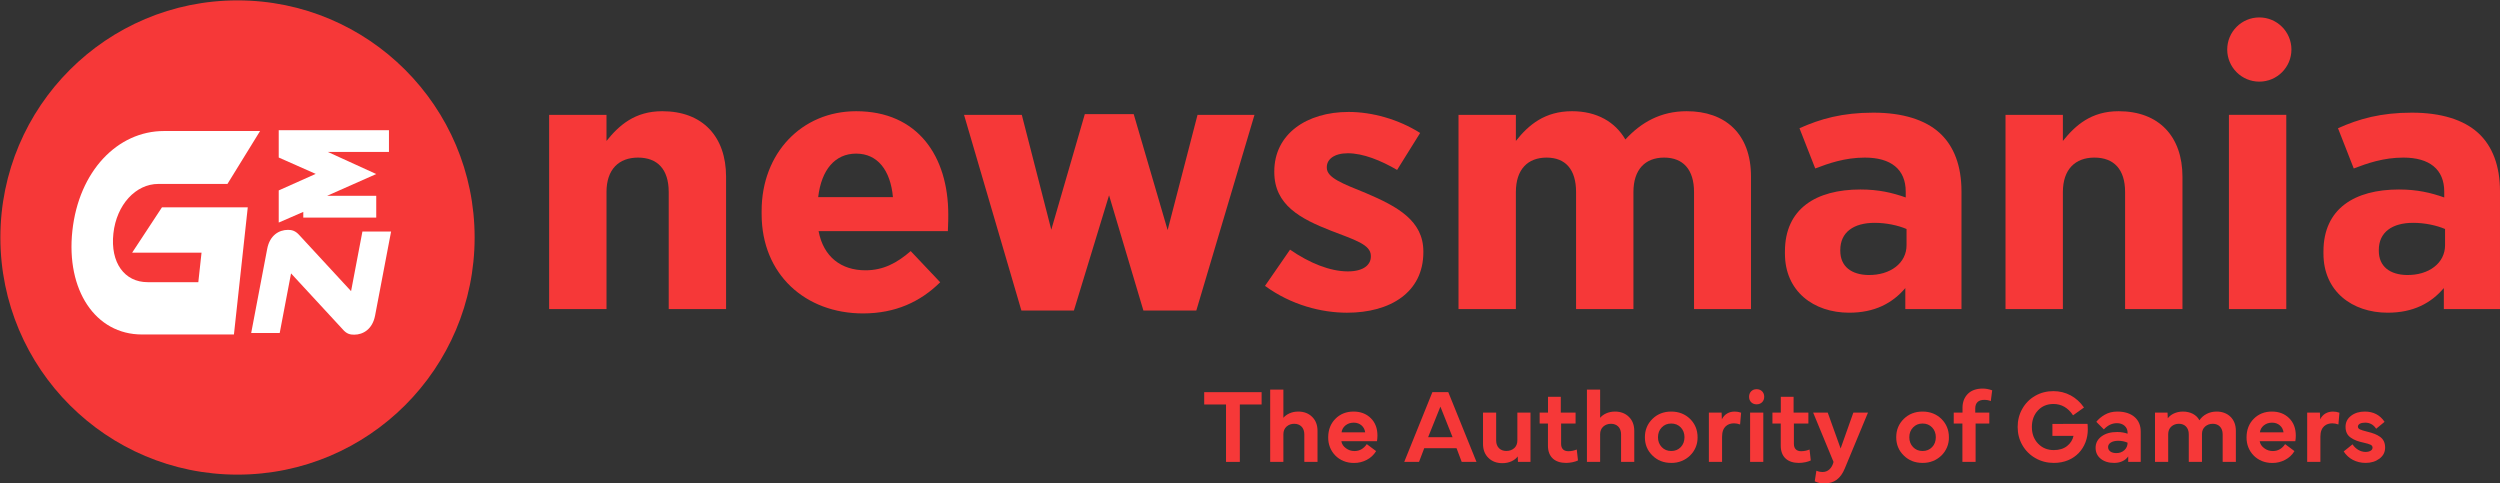 <?xml version="1.0" encoding="utf-8"?>
<!-- Generator: Adobe Illustrator 26.5.1, SVG Export Plug-In . SVG Version: 6.00 Build 0)  -->
<svg version="1.1" id="Layer_1" xmlns="http://www.w3.org/2000/svg" xmlns:xlink="http://www.w3.org/1999/xlink" x="0px" y="0px"
	 width="869.281px" height="168.101px" viewBox="0 0 869.281 168.101"
	 style="enable-background:new 0 0 869.281 168.101;" xml:space="preserve">
<rect x="0" y="0" width="869.281" height="168.101" fill="#333333" stroke="none"/>
<style type="text/css">
	.st0{fill:#F63838;}
	.st1{fill:#FFFFFF;}
</style>
<circle class="st0" cx="82.582" cy="82.582" r="82.452"/>
<g>
	<path class="st1" d="M56.311,72.099h29.841l-4.81,44.202H49.34c-16.176,0-26.418-15.439-24.175-36.06
		c2.255-20.726,15.697-34.685,31.872-34.685h33.397L79.09,63.956H55.035
		c-7.809,0-14.518,7.191-15.611,17.237c-1.105,10.152,3.876,16.92,11.894,16.92h17.64l1.116-10.258
		H45.951L56.311,72.099z"/>
</g>
<g>
	<path class="st1" d="M119.131,114.474l-17.93-19.41l-3.945,20.728h-9.916l5.572-29.273
		c0.893-4.694,4.103-6.593,7.215-6.593c1.319,0,2.587,0.264,4.016,1.899l17.93,19.41l3.945-20.728
		h9.968l-5.562,29.22c-0.894,4.694-4.113,6.646-7.278,6.646
		C121.723,116.373,120.508,116.109,119.131,114.474z"/>
</g>
<polygon class="st1" points="135.245,45.264 96.917,45.264 96.917,54.77 109.778,60.464 96.917,66.208 
	96.917,77.391 105.457,73.68 105.457,75.663 130.823,75.663 130.823,68.089 113.728,68.089 
	130.823,60.514 113.997,52.839 135.245,52.839 "/>
<g>
	<path class="st0" d="M190.94,39.93h19.947v9.073c4.354-5.418,9.833-10.333,19.385-10.333
		c14.047,0,22.194,8.82,22.194,22.807v45.993h-19.947v-40.7c0-7.938-3.934-11.971-10.676-11.971
		c-6.602,0-10.957,4.032-10.957,11.971v40.7h-19.947V39.93z"/>
	<path class="st0" d="M264.828,74.457v-1.134c0-20.035,13.907-34.652,32.871-34.652
		c21.492,0,32.028,15.751,32.028,35.912c0,1.008,0,3.15-0.141,5.796h-44.951
		c1.686,8.947,7.866,13.609,16.295,13.609c6.181,0,10.957-2.521,15.733-6.679l10.254,10.837
		c-6.883,6.804-15.592,10.836-26.83,10.836C280.139,108.982,264.828,95.5,264.828,74.457z
		 M310.481,68.534c-0.843-9.325-5.338-15.121-12.783-15.121c-7.305,0-12.081,5.544-13.205,15.121
		H310.481z"/>
	<path class="st0" d="M335.204,39.93h20.087l10.254,39.944l11.659-40.196h16.998l11.799,40.322
		l10.395-40.07h19.807l-20.228,68.044h-18.402l-11.94-40.07l-12.221,40.07h-18.262L335.204,39.93z"
		/>
	<path class="st0" d="M439.857,99.406l8.709-12.601c6.742,4.662,13.906,7.561,20.087,7.561
		c5.619,0,8.008-2.395,8.008-5.167v-0.252c0-3.906-5.619-5.544-13.767-8.694
		c-10.676-4.158-19.807-8.946-19.807-20.413v-0.252c0-12.979,11.237-20.665,25.847-20.665
		c8.147,0,17.278,2.52,24.864,7.309l-8.008,12.853c-5.618-3.276-11.799-5.796-17.138-5.796
		c-4.775,0-7.304,2.142-7.304,4.789v0.252c0,3.528,5.618,5.544,13.625,8.82
		c10.957,4.662,19.947,9.577,19.947,20.287v0.252c0,13.987-11.519,21.043-26.549,21.043
		C459.523,108.73,448.987,106.085,439.857,99.406z"/>
	<path class="st0" d="M507.142,39.93h19.947v9.073c4.495-5.67,10.114-10.333,19.525-10.333
		c8.709,0,15.03,3.78,18.543,9.829c5.478-5.922,12.221-9.829,21.352-9.829
		c13.345,0,22.335,7.812,22.335,22.681v46.119h-19.807v-40.7c0-7.812-3.793-11.971-10.395-11.971
		c-6.603,0-10.677,4.158-10.677,11.971v40.7H548.02v-40.7c0-7.812-3.652-11.971-10.255-11.971
		s-10.676,4.158-10.676,11.971v40.7h-19.947V39.93z"/>
	<path class="st0" d="M620.645,88.191v-0.756c0-14.869,10.816-21.547,26.269-21.547
		c6.321,0,11.098,1.134,15.733,2.772v-2.016c0-7.812-5.197-11.845-14.188-11.845
		c-7.024,0-12.643,2.016-17.278,3.78l-5.479-13.987c7.305-3.276,14.89-5.418,25.706-5.418
		c10.255,0,17.98,2.52,22.897,6.931c5.197,4.662,7.726,11.718,7.726,20.413v40.952h-19.525v-7.309
		c-4.495,5.293-10.676,8.568-19.525,8.568C630.619,108.73,620.645,101.296,620.645,88.191z
		 M662.927,85.293v-5.67c-2.949-1.26-7.023-2.142-11.097-2.142c-7.305,0-11.94,3.276-11.94,9.451
		v0.252c0,5.544,3.934,8.316,9.692,8.442C657.309,95.752,662.927,91.467,662.927,85.293z"/>
	<path class="st0" d="M697.343,39.93h19.947v9.073c4.354-5.418,9.833-10.333,19.385-10.333
		c14.048,0,22.195,8.82,22.195,22.807v45.993h-19.947v-40.7c0-7.938-3.934-11.971-10.676-11.971
		c-6.603,0-10.957,4.032-10.957,11.971v40.7h-19.947V39.93z"/>
	<path class="st0" d="M775.024,39.93h19.947v67.54h-19.947V39.93z"/>
	<path class="st0" d="M807.894,88.191v-0.756c0-14.869,10.816-21.547,26.269-21.547
		c6.321,0,11.098,1.134,15.733,2.772v-2.016c0-7.812-5.197-11.845-14.188-11.845
		c-7.024,0-12.643,2.016-17.278,3.78l-5.479-13.987c7.305-3.276,14.89-5.418,25.706-5.418
		c10.255,0,17.98,2.52,22.897,6.931c5.197,4.662,7.726,11.718,7.726,20.413v40.952h-19.525v-7.309
		c-4.495,5.293-10.676,8.568-19.525,8.568C817.868,108.73,807.894,101.296,807.894,88.191z
		 M850.176,85.293v-5.67c-2.949-1.26-7.023-2.142-11.097-2.142c-7.305,0-11.94,3.276-11.94,9.451
		v0.252c0,5.544,3.934,8.316,9.692,8.442C844.558,95.752,850.176,91.467,850.176,85.293z"/>
</g>
<g>
	<path class="st0" d="M418.717,140.644v-4.285h19.959v4.285h-7.569v19.959h-4.803v-19.959H418.717z"/>
	<path class="st0" d="M446.247,160.603h-4.588v-25.137h4.588v9.819c1-1.214,2.856-2.179,5.142-2.179
		c1.982,0,3.606,0.607,4.856,1.839c1.25,1.232,1.874,2.856,1.874,4.892v10.766h-4.588v-9.587
		c0-2.303-1.446-3.66-3.499-3.66c-1.054,0-1.946,0.321-2.678,0.964
		c-0.732,0.661-1.107,1.554-1.107,2.696V160.603z"/>
	<path class="st0" d="M461.833,152.016c0.019-2.606,0.857-4.749,2.518-6.409s3.749-2.5,6.302-2.5
		c2.41,0,4.41,0.75,5.963,2.268c1.554,1.518,2.339,3.535,2.339,6.088
		c0,0.625-0.054,1.268-0.16,1.946h-12.391c0.161,0.981,0.696,1.803,1.589,2.445
		c0.875,0.661,1.875,0.982,2.981,0.982c1.75,0,3.178-0.804,4.268-2.41l3.249,2.428
		c-0.786,1.303-1.856,2.321-3.231,3.035c-1.375,0.731-2.839,1.089-4.392,1.089
		C465.493,161.049,461.726,156.962,461.833,152.016z M474.687,150.338
		c-0.125-0.981-0.536-1.785-1.268-2.428c-0.732-0.625-1.643-0.946-2.714-0.946
		c-1.125,0-2.07,0.321-2.856,0.946c-0.785,0.643-1.25,1.446-1.375,2.428H474.687z"/>
	<path class="st0" d="M493.415,160.603h-5.142l9.783-24.244h5.534l9.802,24.244h-5.142l-1.785-4.749h-11.247
		L493.415,160.603z M496.575,152.016h8.498l-4.231-10.623L496.575,152.016z"/>
	<path class="st0" d="M517.535,159.211c-1.25-1.214-1.875-2.839-1.875-4.874v-10.872h4.57v9.694
		c0,2.303,1.464,3.642,3.535,3.642c1.089,0,2-0.321,2.731-0.964c0.732-0.643,1.107-1.535,1.107-2.678
		v-9.694h4.57v17.139h-4.356l-0.089-1.893c-0.982,1.339-2.893,2.339-5.32,2.339
		C520.409,161.049,518.785,160.442,517.535,159.211z"/>
	<path class="st0" d="M538.244,147.267h-2.893v-3.803h2.91v-5.499h4.445v5.499h5.142v3.803h-5.034v7.052
		c0,1.731,0.946,2.571,2.535,2.571c0.981,0,1.945-0.197,2.91-0.59l0.428,3.803
		c-1.053,0.518-2.731,0.857-4.142,0.857c-3.874,0-6.302-2.054-6.302-5.981V147.267z"/>
	<path class="st0" d="M556.383,160.603h-4.588v-25.137h4.588v9.819c1-1.214,2.856-2.179,5.142-2.179
		c1.982,0,3.606,0.607,4.856,1.839c1.25,1.232,1.874,2.856,1.874,4.892v10.766h-4.588v-9.587
		c0-2.303-1.446-3.66-3.499-3.66c-1.054,0-1.946,0.321-2.678,0.964
		c-0.732,0.661-1.107,1.554-1.107,2.696V160.603z"/>
	<path class="st0" d="M574.575,158.389c-1.749-1.696-2.624-3.82-2.624-6.355s0.875-4.659,2.624-6.373
		c1.732-1.696,3.91-2.554,6.534-2.554c2.625,0,4.803,0.857,6.553,2.554
		c1.731,1.714,2.606,3.838,2.606,6.373c0.106,4.963-3.999,9.016-9.159,8.927
		C578.485,160.961,576.307,160.103,574.575,158.389z M577.806,155.462
		c0.875,0.91,1.964,1.356,3.303,1.356s2.446-0.446,3.321-1.356c0.856-0.91,1.285-2.053,1.285-3.428
		s-0.429-2.499-1.285-3.41c-0.875-0.91-1.982-1.356-3.321-1.356s-2.428,0.446-3.303,1.356
		c-0.874,0.911-1.303,2.035-1.303,3.41S576.932,154.551,577.806,155.462z"/>
	<path class="st0" d="M594.196,160.603v-17.139h4.428l0.089,2.339c0.857-1.768,2.481-2.696,4.464-2.696
		c0.731,0,1.481,0.125,2.231,0.394l-0.357,4.088c-0.768-0.268-1.464-0.393-2.124-0.393
		c-2.018,0-4.143,1.089-4.143,4.624v8.783H594.196z"/>
	<path class="st0" d="M608.174,137.965c0-0.768,0.25-1.41,0.732-1.91c0.482-0.481,1.125-0.731,1.893-0.731
		c1.553,0,2.642,1.071,2.642,2.642c0,1.554-1.089,2.625-2.642,2.625c-0.768,0-1.41-0.25-1.893-0.732
		C608.424,139.377,608.174,138.733,608.174,137.965z M613.12,160.603h-4.588v-17.139h4.588V160.603z"/>
	<path class="st0" d="M619.19,147.267h-2.893v-3.803h2.91v-5.499h4.445v5.499h5.142v3.803h-5.034v7.052
		c0,1.731,0.946,2.571,2.535,2.571c0.981,0,1.945-0.197,2.91-0.59l0.428,3.803
		c-1.053,0.518-2.731,0.857-4.142,0.857c-3.874,0-6.302-2.054-6.302-5.981V147.267z"/>
	<path class="st0" d="M630.456,143.465h5.07l4.481,12.479l4.427-12.479h5.088l-8.087,19.478
		c-1.428,3.428-3.606,5.159-7.159,5.159c-1.178,0-2.267-0.25-3.267-0.75l0.571-3.678
		c0.696,0.304,1.428,0.446,2.16,0.446c1.874,0,3.249-1.303,3.803-3.499L630.456,143.465z"/>
	<path class="st0" d="M661.966,158.389c-1.749-1.696-2.624-3.82-2.624-6.355s0.875-4.659,2.624-6.373
		c1.732-1.696,3.91-2.554,6.534-2.554c2.625,0,4.803,0.857,6.553,2.554
		c1.731,1.714,2.606,3.838,2.606,6.373c0.106,4.963-3.999,9.016-9.159,8.927
		C665.876,160.961,663.698,160.103,661.966,158.389z M665.197,155.462
		c0.875,0.91,1.964,1.356,3.303,1.356s2.446-0.446,3.321-1.356c0.856-0.91,1.285-2.053,1.285-3.428
		s-0.429-2.499-1.285-3.41c-0.875-0.91-1.982-1.356-3.321-1.356s-2.428,0.446-3.303,1.356
		c-0.874,0.911-1.303,2.035-1.303,3.41S664.323,154.551,665.197,155.462z"/>
	<path class="st0" d="M682.354,147.267h-3.018v-3.803h3.054v-1.678c0-1.964,0.606-3.571,1.838-4.82
		c1.215-1.232,2.964-1.857,5.231-1.857c0.981,0,2.053,0.196,3.249,0.607l-0.482,3.749
		c-0.66-0.286-1.41-0.429-2.285-0.429c-1.928,0-3.124,0.929-3.124,3.018v1.41h4.892v3.803h-4.767
		v13.336h-4.588V147.267z"/>
	<path class="st0" d="M707.777,159.318c-1.929-1.089-3.446-2.589-4.553-4.499
		c-1.107-1.91-1.66-4.017-1.66-6.338c0-2.339,0.535-4.445,1.624-6.355
		c1.09-1.91,2.571-3.41,4.481-4.499c1.893-1.089,3.999-1.625,6.338-1.625
		c2.124,0,4.105,0.482,5.963,1.465c1.839,0.981,3.392,2.392,4.659,4.23l-3.803,2.714
		c-1.731-2.624-4.017-3.945-6.819-3.945c-2.196,0-3.999,0.75-5.392,2.249
		c-1.41,1.5-2.106,3.428-2.106,5.767s0.714,4.267,2.16,5.767c1.428,1.5,3.249,2.249,5.463,2.249
		c1.91,0,3.445-0.481,4.642-1.428c1.178-0.946,1.91-2.125,2.214-3.518h-7.338v-4.159H725.862
		c0.053,0.518,0.089,1.178,0.089,1.946c0.018,6.212-4.41,11.64-11.818,11.622
		C711.811,160.961,709.687,160.407,707.777,159.318z"/>
	<path class="st0" d="M730.45,159.514c-1.196-0.964-1.785-2.231-1.785-3.82
		c0-1.625,0.696-2.946,2.071-3.964c1.374-1.018,3.178-1.518,5.444-1.518c1.304,0,2.5,0.196,3.606,0.59
		v-0.394c0-0.946-0.339-1.731-1.035-2.356c-0.696-0.606-1.589-0.91-2.678-0.91
		c-1.66,0-3.178,0.714-4.535,2.16l-2.624-2.624c0.732-0.946,1.714-1.768,2.981-2.5
		c1.268-0.714,2.695-1.071,4.32-1.071c2.518,0,4.499,0.625,5.963,1.857
		c1.446,1.249,2.178,2.945,2.178,5.088v10.551h-4.355v-1.91c-0.929,1.41-2.714,2.268-4.856,2.268
		C733.199,160.961,731.629,160.478,730.45,159.514z M733.003,155.444c0,1.285,1.125,2.106,2.856,2.106
		c1.125,0,2.054-0.339,2.804-1.018c0.749-0.679,1.124-1.554,1.124-2.606
		c-0.981-0.446-2.089-0.661-3.284-0.661C734.414,153.265,733.003,154.14,733.003,155.444z"/>
	<path class="st0" d="M753.909,160.603h-4.588v-17.139h4.356l0.089,1.981
		c0.946-1.303,2.893-2.339,5.249-2.339c2.624,0,4.749,1.107,5.748,3.035
		c1.232-1.856,3.446-3.035,5.945-3.035c2,0,3.624,0.607,4.874,1.821
		c1.231,1.214,1.856,2.856,1.856,4.909v10.766h-4.588v-9.587c0-2.303-1.41-3.66-3.428-3.66
		c-1.054,0-1.929,0.321-2.66,0.946c-0.732,0.625-1.107,1.5-1.107,2.606v9.694h-4.588v-9.587
		c0-2.303-1.41-3.66-3.41-3.66c-1.053,0-1.928,0.321-2.66,0.964
		c-0.731,0.661-1.089,1.554-1.089,2.696V160.603z"/>
	<path class="st0" d="M781.153,152.016c0.019-2.606,0.857-4.749,2.518-6.409s3.749-2.5,6.302-2.5
		c2.41,0,4.41,0.75,5.963,2.268c1.554,1.518,2.339,3.535,2.339,6.088
		c0,0.625-0.054,1.268-0.16,1.946h-12.391c0.161,0.981,0.696,1.803,1.589,2.445
		c0.875,0.661,1.875,0.982,2.981,0.982c1.75,0,3.178-0.804,4.268-2.41l3.249,2.428
		c-0.786,1.303-1.856,2.321-3.231,3.035c-1.375,0.731-2.839,1.089-4.392,1.089
		C784.813,161.049,781.047,156.962,781.153,152.016z M794.008,150.338
		c-0.125-0.981-0.536-1.785-1.268-2.428c-0.732-0.625-1.643-0.946-2.714-0.946
		c-1.125,0-2.07,0.321-2.856,0.946c-0.785,0.643-1.25,1.446-1.375,2.428H794.008z"/>
	<path class="st0" d="M802.238,160.603v-17.139h4.428l0.089,2.339c0.857-1.768,2.481-2.696,4.464-2.696
		c0.731,0,1.481,0.125,2.231,0.394l-0.357,4.088c-0.768-0.268-1.464-0.393-2.124-0.393
		c-2.018,0-4.143,1.089-4.143,4.624v8.783H802.238z"/>
	<path class="st0" d="M818.003,154.498c1.053,1.624,2.784,2.642,4.517,2.642
		c1.428,0,2.445-0.571,2.445-1.499c0-0.429-0.214-0.75-0.643-0.982
		c-0.446-0.231-1.231-0.464-2.356-0.714c-2.053-0.446-3.356-0.91-4.57-1.768
		c-1.231-0.839-1.821-2.07-1.821-3.784c0-1.571,0.643-2.839,1.929-3.821
		c1.268-0.981,2.856-1.464,4.767-1.464c2.999,0,5.284,1.196,6.873,3.571l-2.928,2.41
		c-0.893-1.411-2.178-2.125-3.838-2.125c-1.5,0-2.5,0.518-2.5,1.375c0,0.429,0.232,0.75,0.696,0.964
		c0.464,0.232,1.304,0.482,2.518,0.785c2.07,0.5,3.374,1,4.534,1.839
		c1.16,0.857,1.714,2.071,1.714,3.714c0,1.571-0.66,2.856-1.964,3.838
		c-1.321,0.982-2.928,1.482-4.802,1.482c-3.303,0-6.053-1.5-7.642-3.981L818.003,154.498z"/>
</g>
<circle class="st0" cx="785.596" cy="17.223" r="11.163"/>
</svg>
